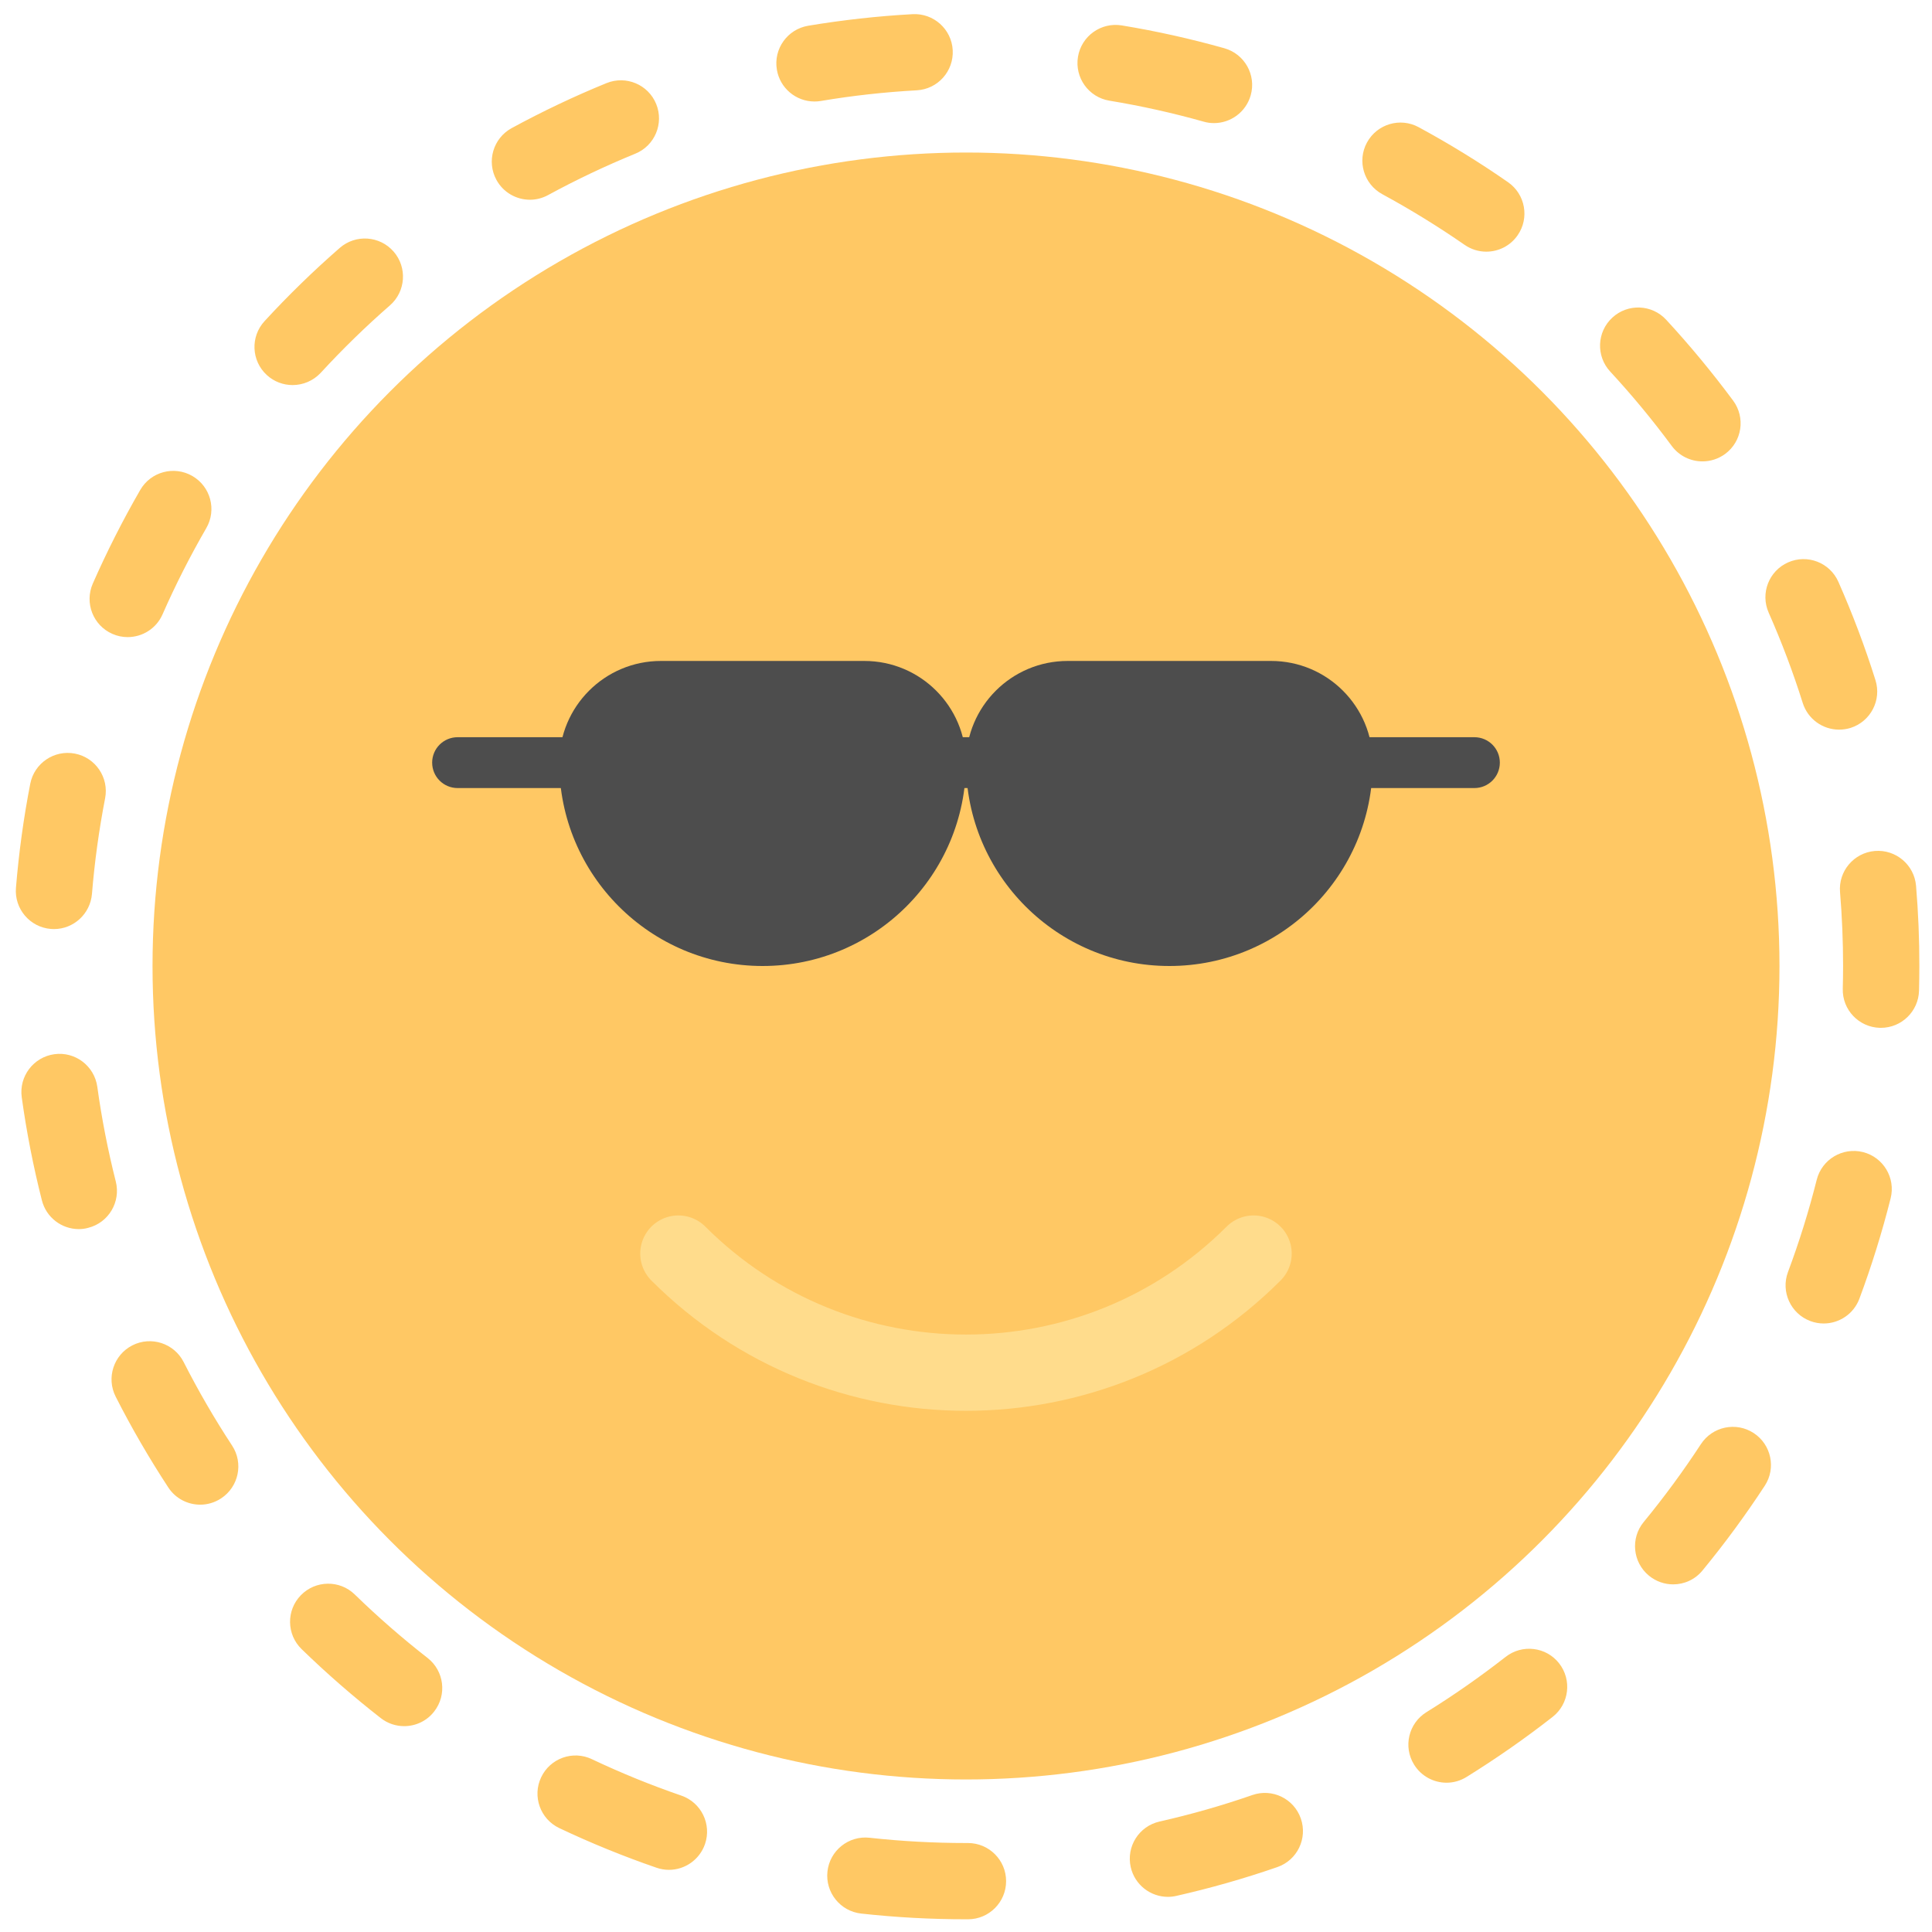<svg viewBox="0 0 304 304" xmlns="http://www.w3.org/2000/svg">
  <style type="text/css">
		.shades { fill:   #4D4D4D }
	  .smile  { stroke: #FFDC8C }
    .sun    { fill:   #FFC864 }
  </style>
  <circle class="sun" cx="152" cy="152" r="128"/>
  <path class="sun" d="m152.05 302c-5.56 0-11.1-.3-16.54-.9-3.29-.36-5.67-3.33-5.31-6.62s3.32-5.67 6.62-5.31c5 .55 10.11.83 15.18.83h.31c3.31 0 6 2.69 6 6s-2.69 6-6 6zm31.72-3.53c-2.74 0-5.22-1.89-5.85-4.68-.73-3.23 1.3-6.44 4.53-7.17 4.92-1.11 9.84-2.51 14.61-4.17 3.13-1.09 6.55.57 7.63 3.71 1.08 3.13-.57 6.55-3.71 7.63-5.19 1.8-10.54 3.32-15.89 4.53-.44.1-.88.15-1.32.15zm-78.51-4.25c-.65 0-1.31-.11-1.95-.33-5.2-1.79-10.35-3.89-15.31-6.24-2.99-1.42-4.27-5-2.85-7.99 1.42-3 5-4.28 7.99-2.85 4.56 2.16 9.3 4.09 14.07 5.73 3.13 1.08 4.8 4.49 3.72 7.63-.86 2.48-3.18 4.05-5.67 4.05zm122.36-13.71c-2.01 0-3.97-1.01-5.11-2.84-1.75-2.82-.88-6.51 1.94-8.26 4.29-2.66 8.48-5.59 12.46-8.7 2.61-2.04 6.38-1.59 8.42 1.02s1.58 6.38-1.02 8.42c-4.32 3.38-8.88 6.56-13.54 9.45-.98.61-2.07.91-3.15.91zm-164.02-8.9c-1.29 0-2.59-.41-3.69-1.27-4.32-3.37-8.51-7.02-12.45-10.85-2.38-2.31-2.43-6.11-.12-8.48s6.11-2.43 8.48-.12c3.63 3.53 7.48 6.89 11.46 9.99 2.61 2.04 3.08 5.81 1.04 8.42-1.16 1.51-2.93 2.31-4.72 2.31zm199.67-22.31c-1.34 0-2.69-.45-3.81-1.37-2.56-2.1-2.93-5.89-.82-8.45 3.21-3.9 6.24-8.03 9-12.25 1.81-2.77 5.53-3.55 8.3-1.74s3.56 5.53 1.74 8.3c-3 4.59-6.29 9.07-9.78 13.31-1.18 1.45-2.89 2.2-4.63 2.2zm-231.77-12.54c-1.95 0-3.87-.95-5.02-2.71-3.01-4.6-5.8-9.4-8.28-14.29-1.5-2.95-.32-6.57 2.63-8.07s6.57-.32 8.07 2.63c2.28 4.49 4.85 8.92 7.62 13.14 1.82 2.77 1.04 6.49-1.73 8.31-1.02.67-2.16.99-3.29.99zm255.46-28.51c-.7 0-1.41-.12-2.1-.38-3.1-1.16-4.68-4.62-3.52-7.72 1.77-4.73 3.29-9.62 4.52-14.51.81-3.21 4.07-5.16 7.28-4.36 3.21.81 5.16 4.07 4.35 7.28-1.34 5.32-2.99 10.63-4.91 15.78-.9 2.42-3.19 3.91-5.62 3.91zm-274.56-14.85c-2.68 0-5.12-1.81-5.81-4.53-1.35-5.32-2.42-10.77-3.17-16.22-.45-3.28 1.84-6.31 5.12-6.77s6.31 1.84 6.77 5.12c.69 5 1.67 10.02 2.91 14.91.81 3.21-1.13 6.48-4.34 7.29-.5.14-.99.2-1.48.2zm283.56-31.67c-.05 0-.11 0-.16 0-3.31-.09-5.93-2.84-5.84-6.15.03-1.19.05-2.38.05-3.58 0-3.87-.16-7.77-.48-11.62-.28-3.3 2.18-6.2 5.48-6.48 3.3-.27 6.2 2.18 6.48 5.48.35 4.18.53 8.43.52 12.62 0 1.3-.02 2.59-.05 3.88-.09 3.27-2.76 5.85-6 5.85zm-287.47-15.54c-.16 0-.33-.01-.49-.02-3.3-.27-5.76-3.17-5.49-6.47.45-5.48 1.2-10.98 2.25-16.37.63-3.25 3.78-5.38 7.03-4.75s5.38 3.78 4.75 7.03c-.96 4.95-1.66 10.01-2.07 15.05-.27 3.15-2.89 5.53-5.98 5.53zm280.89-31.38c-2.55 0-4.91-1.64-5.72-4.2-1.51-4.81-3.32-9.59-5.36-14.21-1.34-3.03.03-6.57 3.06-7.91s6.57.03 7.91 3.06c2.22 5.03 4.19 10.23 5.83 15.46 1 3.16-.76 6.53-3.92 7.53-.59.18-1.2.27-1.8.27zm-269.29-14.56c-.81 0-1.62-.16-2.41-.51-3.03-1.33-4.41-4.87-3.08-7.91 2.21-5.02 4.72-9.98 7.47-14.74 1.66-2.87 5.33-3.85 8.2-2.19s3.85 5.33 2.19 8.2c-2.53 4.38-4.85 8.94-6.88 13.56-.98 2.25-3.18 3.59-5.49 3.59zm247.79-27.65c-1.84 0-3.65-.84-4.83-2.43-3-4.06-6.26-8-9.69-11.71-2.25-2.43-2.1-6.23.34-8.48 2.43-2.25 6.23-2.1 8.48.34 3.72 4.03 7.26 8.31 10.53 12.72 1.97 2.67 1.41 6.42-1.26 8.39-1.08.79-2.33 1.17-3.57 1.17zm-221.84-12.01c-1.45 0-2.91-.52-4.06-1.58-2.44-2.24-2.6-6.04-.35-8.48 3.71-4.04 7.69-7.91 11.83-11.52 2.5-2.18 6.29-1.92 8.47.57 2.18 2.5 1.92 6.29-.57 8.47-3.81 3.32-7.47 6.89-10.89 10.61-1.2 1.28-2.81 1.93-4.43 1.93zm187.83-20.99c-1.18 0-2.37-.35-3.41-1.07-4.16-2.88-8.51-5.56-12.95-7.97-2.91-1.58-4-5.22-2.42-8.13s5.22-4 8.13-2.42c4.82 2.61 9.56 5.52 14.07 8.66 2.72 1.89 3.4 5.63 1.51 8.35-1.16 1.68-3.03 2.58-4.93 2.58zm-150.48-8.17c-2.13 0-4.19-1.13-5.28-3.13-1.58-2.91-.51-6.55 2.4-8.14 4.82-2.62 9.84-5.01 14.92-7.08 3.07-1.25 6.57.22 7.82 3.28 1.25 3.07-.22 6.57-3.28 7.82-4.67 1.91-9.29 4.1-13.72 6.51-.91.5-1.9.74-2.86.74zm107.63-12.06c-.54 0-1.09-.07-1.63-.23-4.86-1.37-9.85-2.48-14.83-3.3-3.27-.54-5.48-3.63-4.94-6.9s3.63-5.48 6.9-4.94c5.42.89 10.84 2.1 16.13 3.59 3.19.9 5.05 4.21 4.15 7.4-.75 2.65-3.16 4.38-5.78 4.38zm-62.87-3.4c-2.88 0-5.42-2.08-5.91-5.01-.55-3.27 1.66-6.36 4.93-6.91 5.4-.9 10.93-1.52 16.42-1.82 3.3-.18 6.14 2.35 6.32 5.66s-2.35 6.14-5.66 6.32c-5.05.28-10.13.84-15.1 1.68-.33.06-.67.08-1 .08z"/>
  <g class="detail shades">
    <path d="m232 124h-160c-2.21 0-4-1.79-4-4s1.79-4 4-4h160c2.21 0 4 1.79 4 4s-1.79 4-4 4z"/>
    <path clip-rule="evenodd" d="m184 152c-17.67 0-32-14.33-32-32 0-8.84 7.16-16 16-16h32c8.84 0 16 7.16 16 16 0 17.67-14.33 32-32 32z" fill-rule="evenodd"/>
    <path clip-rule="evenodd" d="m120 152c-17.67 0-32-14.33-32-32 0-8.84 7.16-16 16-16h32c8.84 0 16 7.16 16 16 0 17.67-14.33 32-32 32z" fill-rule="evenodd"/>
  </g>
  <path class="detail smile" d="m197.25 197.25c-24.99 24.99-65.52 24.99-90.51 0" style="clip-rule:evenodd;fill:none;stroke-width:12;stroke-linecap:round;stroke-miterlimit:10"/>
</svg>
